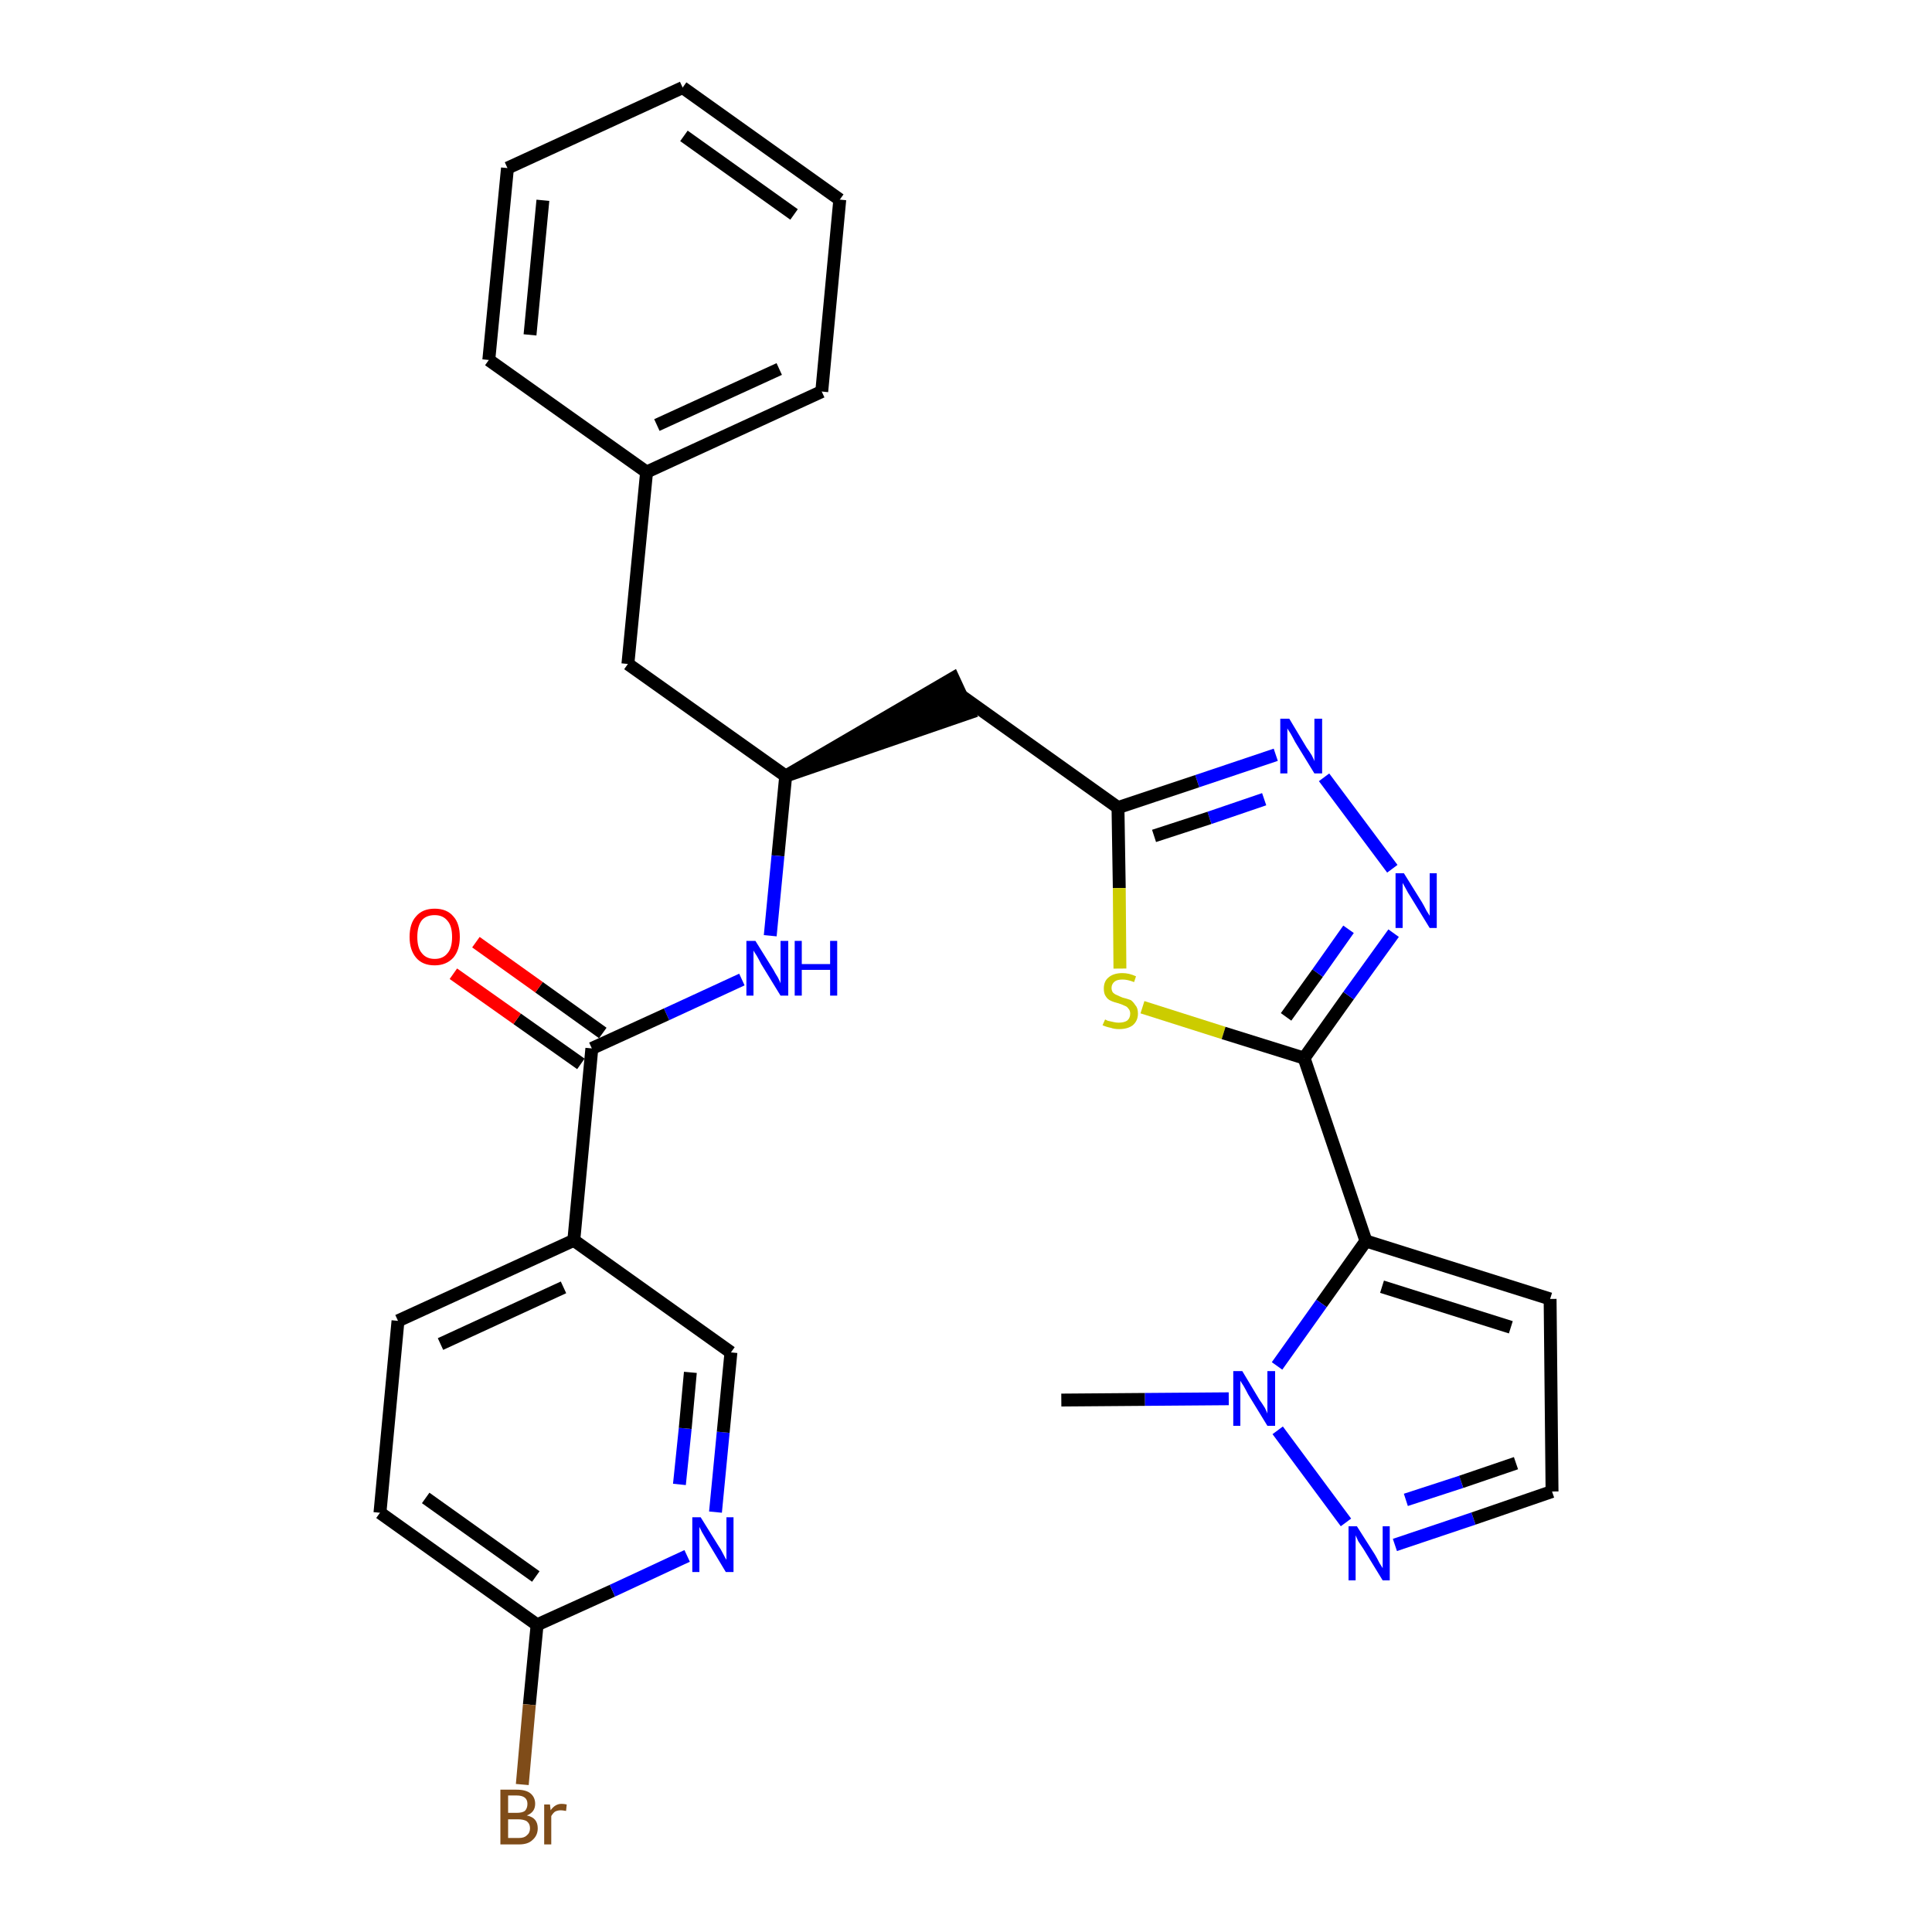 <?xml version='1.0' encoding='iso-8859-1'?>
<svg version='1.1' baseProfile='full'
              xmlns='http://www.w3.org/2000/svg'
                      xmlns:rdkit='http://www.rdkit.org/xml'
                      xmlns:xlink='http://www.w3.org/1999/xlink'
                  xml:space='preserve'
width='300px' height='300px' viewBox='0 0 300 300'>
<!-- END OF HEADER -->
<path class='bond-0 atom-0 atom-1' d='M 164.8,217.4 L 177.8,217.3' style='fill:none;fill-rule:evenodd;stroke:#000000;stroke-width:2.0px;stroke-linecap:butt;stroke-linejoin:miter;stroke-opacity:1' />
<path class='bond-0 atom-0 atom-1' d='M 177.8,217.3 L 190.8,217.2' style='fill:none;fill-rule:evenodd;stroke:#0000FF;stroke-width:2.0px;stroke-linecap:butt;stroke-linejoin:miter;stroke-opacity:1' />
<path class='bond-1 atom-1 atom-2' d='M 198.4,222.1 L 209.0,236.4' style='fill:none;fill-rule:evenodd;stroke:#0000FF;stroke-width:2.0px;stroke-linecap:butt;stroke-linejoin:miter;stroke-opacity:1' />
<path class='bond-29 atom-5 atom-1' d='M 212.1,192.7 L 205.2,202.4' style='fill:none;fill-rule:evenodd;stroke:#000000;stroke-width:2.0px;stroke-linecap:butt;stroke-linejoin:miter;stroke-opacity:1' />
<path class='bond-29 atom-5 atom-1' d='M 205.2,202.4 L 198.3,212.1' style='fill:none;fill-rule:evenodd;stroke:#0000FF;stroke-width:2.0px;stroke-linecap:butt;stroke-linejoin:miter;stroke-opacity:1' />
<path class='bond-2 atom-2 atom-3' d='M 216.6,239.9 L 228.8,235.8' style='fill:none;fill-rule:evenodd;stroke:#0000FF;stroke-width:2.0px;stroke-linecap:butt;stroke-linejoin:miter;stroke-opacity:1' />
<path class='bond-2 atom-2 atom-3' d='M 228.8,235.8 L 241.0,231.6' style='fill:none;fill-rule:evenodd;stroke:#000000;stroke-width:2.0px;stroke-linecap:butt;stroke-linejoin:miter;stroke-opacity:1' />
<path class='bond-2 atom-2 atom-3' d='M 218.3,232.9 L 226.9,230.1' style='fill:none;fill-rule:evenodd;stroke:#0000FF;stroke-width:2.0px;stroke-linecap:butt;stroke-linejoin:miter;stroke-opacity:1' />
<path class='bond-2 atom-2 atom-3' d='M 226.9,230.1 L 235.4,227.2' style='fill:none;fill-rule:evenodd;stroke:#000000;stroke-width:2.0px;stroke-linecap:butt;stroke-linejoin:miter;stroke-opacity:1' />
<path class='bond-3 atom-3 atom-4' d='M 241.0,231.6 L 240.7,201.7' style='fill:none;fill-rule:evenodd;stroke:#000000;stroke-width:2.0px;stroke-linecap:butt;stroke-linejoin:miter;stroke-opacity:1' />
<path class='bond-4 atom-4 atom-5' d='M 240.7,201.7 L 212.1,192.7' style='fill:none;fill-rule:evenodd;stroke:#000000;stroke-width:2.0px;stroke-linecap:butt;stroke-linejoin:miter;stroke-opacity:1' />
<path class='bond-4 atom-4 atom-5' d='M 234.6,206.1 L 214.6,199.8' style='fill:none;fill-rule:evenodd;stroke:#000000;stroke-width:2.0px;stroke-linecap:butt;stroke-linejoin:miter;stroke-opacity:1' />
<path class='bond-5 atom-5 atom-6' d='M 212.1,192.7 L 202.5,164.3' style='fill:none;fill-rule:evenodd;stroke:#000000;stroke-width:2.0px;stroke-linecap:butt;stroke-linejoin:miter;stroke-opacity:1' />
<path class='bond-6 atom-6 atom-7' d='M 202.5,164.3 L 209.4,154.6' style='fill:none;fill-rule:evenodd;stroke:#000000;stroke-width:2.0px;stroke-linecap:butt;stroke-linejoin:miter;stroke-opacity:1' />
<path class='bond-6 atom-6 atom-7' d='M 209.4,154.6 L 216.4,144.9' style='fill:none;fill-rule:evenodd;stroke:#0000FF;stroke-width:2.0px;stroke-linecap:butt;stroke-linejoin:miter;stroke-opacity:1' />
<path class='bond-6 atom-6 atom-7' d='M 199.7,157.9 L 204.6,151.1' style='fill:none;fill-rule:evenodd;stroke:#000000;stroke-width:2.0px;stroke-linecap:butt;stroke-linejoin:miter;stroke-opacity:1' />
<path class='bond-6 atom-6 atom-7' d='M 204.6,151.1 L 209.4,144.3' style='fill:none;fill-rule:evenodd;stroke:#0000FF;stroke-width:2.0px;stroke-linecap:butt;stroke-linejoin:miter;stroke-opacity:1' />
<path class='bond-30 atom-29 atom-6' d='M 177.4,156.4 L 190.0,160.4' style='fill:none;fill-rule:evenodd;stroke:#CCCC00;stroke-width:2.0px;stroke-linecap:butt;stroke-linejoin:miter;stroke-opacity:1' />
<path class='bond-30 atom-29 atom-6' d='M 190.0,160.4 L 202.5,164.3' style='fill:none;fill-rule:evenodd;stroke:#000000;stroke-width:2.0px;stroke-linecap:butt;stroke-linejoin:miter;stroke-opacity:1' />
<path class='bond-7 atom-7 atom-8' d='M 216.2,134.9 L 205.6,120.7' style='fill:none;fill-rule:evenodd;stroke:#0000FF;stroke-width:2.0px;stroke-linecap:butt;stroke-linejoin:miter;stroke-opacity:1' />
<path class='bond-8 atom-8 atom-9' d='M 198.1,117.2 L 185.9,121.3' style='fill:none;fill-rule:evenodd;stroke:#0000FF;stroke-width:2.0px;stroke-linecap:butt;stroke-linejoin:miter;stroke-opacity:1' />
<path class='bond-8 atom-8 atom-9' d='M 185.9,121.3 L 173.6,125.4' style='fill:none;fill-rule:evenodd;stroke:#000000;stroke-width:2.0px;stroke-linecap:butt;stroke-linejoin:miter;stroke-opacity:1' />
<path class='bond-8 atom-8 atom-9' d='M 196.3,124.1 L 187.8,127.0' style='fill:none;fill-rule:evenodd;stroke:#0000FF;stroke-width:2.0px;stroke-linecap:butt;stroke-linejoin:miter;stroke-opacity:1' />
<path class='bond-8 atom-8 atom-9' d='M 187.8,127.0 L 179.2,129.8' style='fill:none;fill-rule:evenodd;stroke:#000000;stroke-width:2.0px;stroke-linecap:butt;stroke-linejoin:miter;stroke-opacity:1' />
<path class='bond-9 atom-9 atom-10' d='M 173.6,125.4 L 149.2,108.0' style='fill:none;fill-rule:evenodd;stroke:#000000;stroke-width:2.0px;stroke-linecap:butt;stroke-linejoin:miter;stroke-opacity:1' />
<path class='bond-28 atom-9 atom-29' d='M 173.6,125.4 L 173.8,137.9' style='fill:none;fill-rule:evenodd;stroke:#000000;stroke-width:2.0px;stroke-linecap:butt;stroke-linejoin:miter;stroke-opacity:1' />
<path class='bond-28 atom-9 atom-29' d='M 173.8,137.9 L 173.9,150.4' style='fill:none;fill-rule:evenodd;stroke:#CCCC00;stroke-width:2.0px;stroke-linecap:butt;stroke-linejoin:miter;stroke-opacity:1' />
<path class='bond-10 atom-11 atom-10' d='M 122.0,120.5 L 150.5,110.7 L 148.0,105.3 Z' style='fill:#000000;fill-rule:evenodd;fill-opacity:1;stroke:#000000;stroke-width:2.0px;stroke-linecap:butt;stroke-linejoin:miter;stroke-opacity:1;' />
<path class='bond-11 atom-11 atom-12' d='M 122.0,120.5 L 97.5,103.1' style='fill:none;fill-rule:evenodd;stroke:#000000;stroke-width:2.0px;stroke-linecap:butt;stroke-linejoin:miter;stroke-opacity:1' />
<path class='bond-18 atom-11 atom-19' d='M 122.0,120.5 L 120.8,132.9' style='fill:none;fill-rule:evenodd;stroke:#000000;stroke-width:2.0px;stroke-linecap:butt;stroke-linejoin:miter;stroke-opacity:1' />
<path class='bond-18 atom-11 atom-19' d='M 120.8,132.9 L 119.6,145.3' style='fill:none;fill-rule:evenodd;stroke:#0000FF;stroke-width:2.0px;stroke-linecap:butt;stroke-linejoin:miter;stroke-opacity:1' />
<path class='bond-12 atom-12 atom-13' d='M 97.5,103.1 L 100.4,73.3' style='fill:none;fill-rule:evenodd;stroke:#000000;stroke-width:2.0px;stroke-linecap:butt;stroke-linejoin:miter;stroke-opacity:1' />
<path class='bond-13 atom-13 atom-14' d='M 100.4,73.3 L 127.6,60.8' style='fill:none;fill-rule:evenodd;stroke:#000000;stroke-width:2.0px;stroke-linecap:butt;stroke-linejoin:miter;stroke-opacity:1' />
<path class='bond-13 atom-13 atom-14' d='M 102.0,66.0 L 121.0,57.3' style='fill:none;fill-rule:evenodd;stroke:#000000;stroke-width:2.0px;stroke-linecap:butt;stroke-linejoin:miter;stroke-opacity:1' />
<path class='bond-31 atom-18 atom-13' d='M 75.9,55.9 L 100.4,73.3' style='fill:none;fill-rule:evenodd;stroke:#000000;stroke-width:2.0px;stroke-linecap:butt;stroke-linejoin:miter;stroke-opacity:1' />
<path class='bond-14 atom-14 atom-15' d='M 127.6,60.8 L 130.4,31.0' style='fill:none;fill-rule:evenodd;stroke:#000000;stroke-width:2.0px;stroke-linecap:butt;stroke-linejoin:miter;stroke-opacity:1' />
<path class='bond-15 atom-15 atom-16' d='M 130.4,31.0 L 106.0,13.6' style='fill:none;fill-rule:evenodd;stroke:#000000;stroke-width:2.0px;stroke-linecap:butt;stroke-linejoin:miter;stroke-opacity:1' />
<path class='bond-15 atom-15 atom-16' d='M 123.3,33.3 L 106.2,21.1' style='fill:none;fill-rule:evenodd;stroke:#000000;stroke-width:2.0px;stroke-linecap:butt;stroke-linejoin:miter;stroke-opacity:1' />
<path class='bond-16 atom-16 atom-17' d='M 106.0,13.6 L 78.8,26.1' style='fill:none;fill-rule:evenodd;stroke:#000000;stroke-width:2.0px;stroke-linecap:butt;stroke-linejoin:miter;stroke-opacity:1' />
<path class='bond-17 atom-17 atom-18' d='M 78.8,26.1 L 75.9,55.9' style='fill:none;fill-rule:evenodd;stroke:#000000;stroke-width:2.0px;stroke-linecap:butt;stroke-linejoin:miter;stroke-opacity:1' />
<path class='bond-17 atom-17 atom-18' d='M 84.3,31.1 L 82.3,52.0' style='fill:none;fill-rule:evenodd;stroke:#000000;stroke-width:2.0px;stroke-linecap:butt;stroke-linejoin:miter;stroke-opacity:1' />
<path class='bond-19 atom-19 atom-20' d='M 115.2,152.1 L 103.5,157.5' style='fill:none;fill-rule:evenodd;stroke:#0000FF;stroke-width:2.0px;stroke-linecap:butt;stroke-linejoin:miter;stroke-opacity:1' />
<path class='bond-19 atom-19 atom-20' d='M 103.5,157.5 L 91.9,162.8' style='fill:none;fill-rule:evenodd;stroke:#000000;stroke-width:2.0px;stroke-linecap:butt;stroke-linejoin:miter;stroke-opacity:1' />
<path class='bond-20 atom-20 atom-21' d='M 93.6,160.4 L 83.7,153.3' style='fill:none;fill-rule:evenodd;stroke:#000000;stroke-width:2.0px;stroke-linecap:butt;stroke-linejoin:miter;stroke-opacity:1' />
<path class='bond-20 atom-20 atom-21' d='M 83.7,153.3 L 73.9,146.3' style='fill:none;fill-rule:evenodd;stroke:#FF0000;stroke-width:2.0px;stroke-linecap:butt;stroke-linejoin:miter;stroke-opacity:1' />
<path class='bond-20 atom-20 atom-21' d='M 90.2,165.2 L 80.3,158.2' style='fill:none;fill-rule:evenodd;stroke:#000000;stroke-width:2.0px;stroke-linecap:butt;stroke-linejoin:miter;stroke-opacity:1' />
<path class='bond-20 atom-20 atom-21' d='M 80.3,158.2 L 70.4,151.2' style='fill:none;fill-rule:evenodd;stroke:#FF0000;stroke-width:2.0px;stroke-linecap:butt;stroke-linejoin:miter;stroke-opacity:1' />
<path class='bond-21 atom-20 atom-22' d='M 91.9,162.8 L 89.1,192.6' style='fill:none;fill-rule:evenodd;stroke:#000000;stroke-width:2.0px;stroke-linecap:butt;stroke-linejoin:miter;stroke-opacity:1' />
<path class='bond-22 atom-22 atom-23' d='M 89.1,192.6 L 61.8,205.1' style='fill:none;fill-rule:evenodd;stroke:#000000;stroke-width:2.0px;stroke-linecap:butt;stroke-linejoin:miter;stroke-opacity:1' />
<path class='bond-22 atom-22 atom-23' d='M 87.5,199.9 L 68.4,208.7' style='fill:none;fill-rule:evenodd;stroke:#000000;stroke-width:2.0px;stroke-linecap:butt;stroke-linejoin:miter;stroke-opacity:1' />
<path class='bond-32 atom-28 atom-22' d='M 113.5,210.0 L 89.1,192.6' style='fill:none;fill-rule:evenodd;stroke:#000000;stroke-width:2.0px;stroke-linecap:butt;stroke-linejoin:miter;stroke-opacity:1' />
<path class='bond-23 atom-23 atom-24' d='M 61.8,205.1 L 59.0,234.9' style='fill:none;fill-rule:evenodd;stroke:#000000;stroke-width:2.0px;stroke-linecap:butt;stroke-linejoin:miter;stroke-opacity:1' />
<path class='bond-24 atom-24 atom-25' d='M 59.0,234.9 L 83.4,252.3' style='fill:none;fill-rule:evenodd;stroke:#000000;stroke-width:2.0px;stroke-linecap:butt;stroke-linejoin:miter;stroke-opacity:1' />
<path class='bond-24 atom-24 atom-25' d='M 66.1,232.6 L 83.2,244.8' style='fill:none;fill-rule:evenodd;stroke:#000000;stroke-width:2.0px;stroke-linecap:butt;stroke-linejoin:miter;stroke-opacity:1' />
<path class='bond-25 atom-25 atom-26' d='M 83.4,252.3 L 82.2,264.7' style='fill:none;fill-rule:evenodd;stroke:#000000;stroke-width:2.0px;stroke-linecap:butt;stroke-linejoin:miter;stroke-opacity:1' />
<path class='bond-25 atom-25 atom-26' d='M 82.2,264.7 L 81.1,277.1' style='fill:none;fill-rule:evenodd;stroke:#7F4C19;stroke-width:2.0px;stroke-linecap:butt;stroke-linejoin:miter;stroke-opacity:1' />
<path class='bond-26 atom-25 atom-27' d='M 83.4,252.3 L 95.1,247.0' style='fill:none;fill-rule:evenodd;stroke:#000000;stroke-width:2.0px;stroke-linecap:butt;stroke-linejoin:miter;stroke-opacity:1' />
<path class='bond-26 atom-25 atom-27' d='M 95.1,247.0 L 106.7,241.6' style='fill:none;fill-rule:evenodd;stroke:#0000FF;stroke-width:2.0px;stroke-linecap:butt;stroke-linejoin:miter;stroke-opacity:1' />
<path class='bond-27 atom-27 atom-28' d='M 111.1,234.8 L 112.3,222.4' style='fill:none;fill-rule:evenodd;stroke:#0000FF;stroke-width:2.0px;stroke-linecap:butt;stroke-linejoin:miter;stroke-opacity:1' />
<path class='bond-27 atom-27 atom-28' d='M 112.3,222.4 L 113.5,210.0' style='fill:none;fill-rule:evenodd;stroke:#000000;stroke-width:2.0px;stroke-linecap:butt;stroke-linejoin:miter;stroke-opacity:1' />
<path class='bond-27 atom-27 atom-28' d='M 105.5,230.5 L 106.4,221.8' style='fill:none;fill-rule:evenodd;stroke:#0000FF;stroke-width:2.0px;stroke-linecap:butt;stroke-linejoin:miter;stroke-opacity:1' />
<path class='bond-27 atom-27 atom-28' d='M 106.4,221.8 L 107.2,213.1' style='fill:none;fill-rule:evenodd;stroke:#000000;stroke-width:2.0px;stroke-linecap:butt;stroke-linejoin:miter;stroke-opacity:1' />
<path  class='atom-1' d='M 192.9 212.9
L 195.6 217.4
Q 195.9 217.8, 196.4 218.6
Q 196.8 219.4, 196.8 219.5
L 196.8 212.9
L 198.0 212.9
L 198.0 221.4
L 196.8 221.4
L 193.8 216.5
Q 193.5 215.9, 193.1 215.2
Q 192.7 214.6, 192.6 214.4
L 192.6 221.4
L 191.5 221.4
L 191.5 212.9
L 192.9 212.9
' fill='#0000FF'/>
<path  class='atom-2' d='M 210.7 237.0
L 213.5 241.4
Q 213.8 241.9, 214.2 242.7
Q 214.7 243.5, 214.7 243.5
L 214.7 237.0
L 215.8 237.0
L 215.8 245.4
L 214.7 245.4
L 211.7 240.5
Q 211.3 239.9, 210.9 239.3
Q 210.6 238.6, 210.5 238.4
L 210.5 245.4
L 209.4 245.4
L 209.4 237.0
L 210.7 237.0
' fill='#0000FF'/>
<path  class='atom-7' d='M 218.0 135.6
L 220.8 140.1
Q 221.1 140.6, 221.5 141.4
Q 222.0 142.2, 222.0 142.2
L 222.0 135.6
L 223.1 135.6
L 223.1 144.1
L 222.0 144.1
L 219.0 139.2
Q 218.6 138.6, 218.3 138.0
Q 217.9 137.3, 217.8 137.1
L 217.8 144.1
L 216.7 144.1
L 216.7 135.6
L 218.0 135.6
' fill='#0000FF'/>
<path  class='atom-8' d='M 200.2 111.6
L 202.9 116.1
Q 203.2 116.5, 203.7 117.3
Q 204.1 118.1, 204.1 118.2
L 204.1 111.6
L 205.3 111.6
L 205.3 120.1
L 204.1 120.1
L 201.1 115.2
Q 200.8 114.6, 200.4 113.9
Q 200.0 113.3, 199.9 113.1
L 199.9 120.1
L 198.8 120.1
L 198.8 111.6
L 200.2 111.6
' fill='#0000FF'/>
<path  class='atom-19' d='M 117.3 146.1
L 120.1 150.6
Q 120.3 151.0, 120.8 151.8
Q 121.2 152.6, 121.2 152.7
L 121.2 146.1
L 122.4 146.1
L 122.4 154.6
L 121.2 154.6
L 118.2 149.7
Q 117.9 149.1, 117.5 148.4
Q 117.1 147.8, 117.0 147.6
L 117.0 154.6
L 115.9 154.6
L 115.9 146.1
L 117.3 146.1
' fill='#0000FF'/>
<path  class='atom-19' d='M 123.4 146.1
L 124.5 146.1
L 124.5 149.7
L 128.9 149.7
L 128.9 146.1
L 130.0 146.1
L 130.0 154.6
L 128.9 154.6
L 128.9 150.6
L 124.5 150.6
L 124.5 154.6
L 123.4 154.6
L 123.4 146.1
' fill='#0000FF'/>
<path  class='atom-21' d='M 63.6 145.5
Q 63.6 143.4, 64.6 142.3
Q 65.6 141.1, 67.5 141.1
Q 69.4 141.1, 70.4 142.3
Q 71.4 143.4, 71.4 145.5
Q 71.4 147.5, 70.4 148.7
Q 69.3 149.9, 67.5 149.9
Q 65.6 149.9, 64.6 148.7
Q 63.6 147.5, 63.6 145.5
M 67.5 148.9
Q 68.8 148.9, 69.5 148.0
Q 70.2 147.2, 70.2 145.5
Q 70.2 143.8, 69.5 143.0
Q 68.8 142.1, 67.5 142.1
Q 66.2 142.1, 65.5 142.9
Q 64.8 143.8, 64.8 145.5
Q 64.8 147.2, 65.5 148.0
Q 66.2 148.9, 67.5 148.9
' fill='#FF0000'/>
<path  class='atom-26' d='M 81.8 281.9
Q 82.7 282.1, 83.1 282.6
Q 83.5 283.1, 83.5 283.9
Q 83.5 285.0, 82.7 285.7
Q 82.0 286.4, 80.6 286.4
L 77.7 286.4
L 77.7 277.9
L 80.2 277.9
Q 81.7 277.9, 82.4 278.5
Q 83.1 279.1, 83.1 280.1
Q 83.1 281.4, 81.8 281.9
M 78.9 278.8
L 78.9 281.5
L 80.2 281.5
Q 81.1 281.5, 81.5 281.2
Q 81.9 280.8, 81.9 280.1
Q 81.9 278.8, 80.2 278.8
L 78.9 278.8
M 80.6 285.4
Q 81.4 285.4, 81.8 285.0
Q 82.3 284.6, 82.3 283.9
Q 82.3 283.2, 81.8 282.8
Q 81.3 282.5, 80.4 282.5
L 78.9 282.5
L 78.9 285.4
L 80.6 285.4
' fill='#7F4C19'/>
<path  class='atom-26' d='M 85.4 280.2
L 85.5 281.1
Q 86.2 280.1, 87.2 280.1
Q 87.6 280.1, 88.0 280.2
L 87.9 281.2
Q 87.3 281.1, 87.1 281.1
Q 86.6 281.1, 86.2 281.3
Q 85.9 281.5, 85.6 282.0
L 85.6 286.4
L 84.5 286.4
L 84.5 280.2
L 85.4 280.2
' fill='#7F4C19'/>
<path  class='atom-27' d='M 108.8 235.6
L 111.6 240.1
Q 111.9 240.5, 112.3 241.3
Q 112.7 242.1, 112.8 242.2
L 112.8 235.6
L 113.9 235.6
L 113.9 244.1
L 112.7 244.1
L 109.7 239.1
Q 109.4 238.6, 109.0 237.9
Q 108.7 237.3, 108.6 237.1
L 108.6 244.1
L 107.5 244.1
L 107.5 235.6
L 108.8 235.6
' fill='#0000FF'/>
<path  class='atom-29' d='M 171.6 158.3
Q 171.6 158.3, 172.0 158.5
Q 172.4 158.6, 172.9 158.7
Q 173.3 158.8, 173.7 158.8
Q 174.5 158.8, 175.0 158.5
Q 175.5 158.1, 175.5 157.4
Q 175.5 156.9, 175.2 156.6
Q 175.0 156.3, 174.7 156.2
Q 174.3 156.0, 173.7 155.8
Q 172.9 155.6, 172.5 155.4
Q 172.0 155.2, 171.7 154.7
Q 171.4 154.3, 171.4 153.5
Q 171.4 152.4, 172.1 151.8
Q 172.9 151.1, 174.3 151.1
Q 175.3 151.1, 176.4 151.6
L 176.1 152.5
Q 175.1 152.1, 174.3 152.1
Q 173.5 152.1, 173.1 152.4
Q 172.6 152.8, 172.6 153.4
Q 172.6 153.8, 172.8 154.1
Q 173.1 154.4, 173.4 154.5
Q 173.8 154.7, 174.3 154.9
Q 175.1 155.1, 175.6 155.3
Q 176.0 155.6, 176.3 156.1
Q 176.7 156.5, 176.7 157.4
Q 176.7 158.5, 175.9 159.2
Q 175.1 159.8, 173.8 159.8
Q 173.0 159.8, 172.5 159.6
Q 171.9 159.5, 171.2 159.2
L 171.6 158.3
' fill='#CCCC00'/>
</svg>
